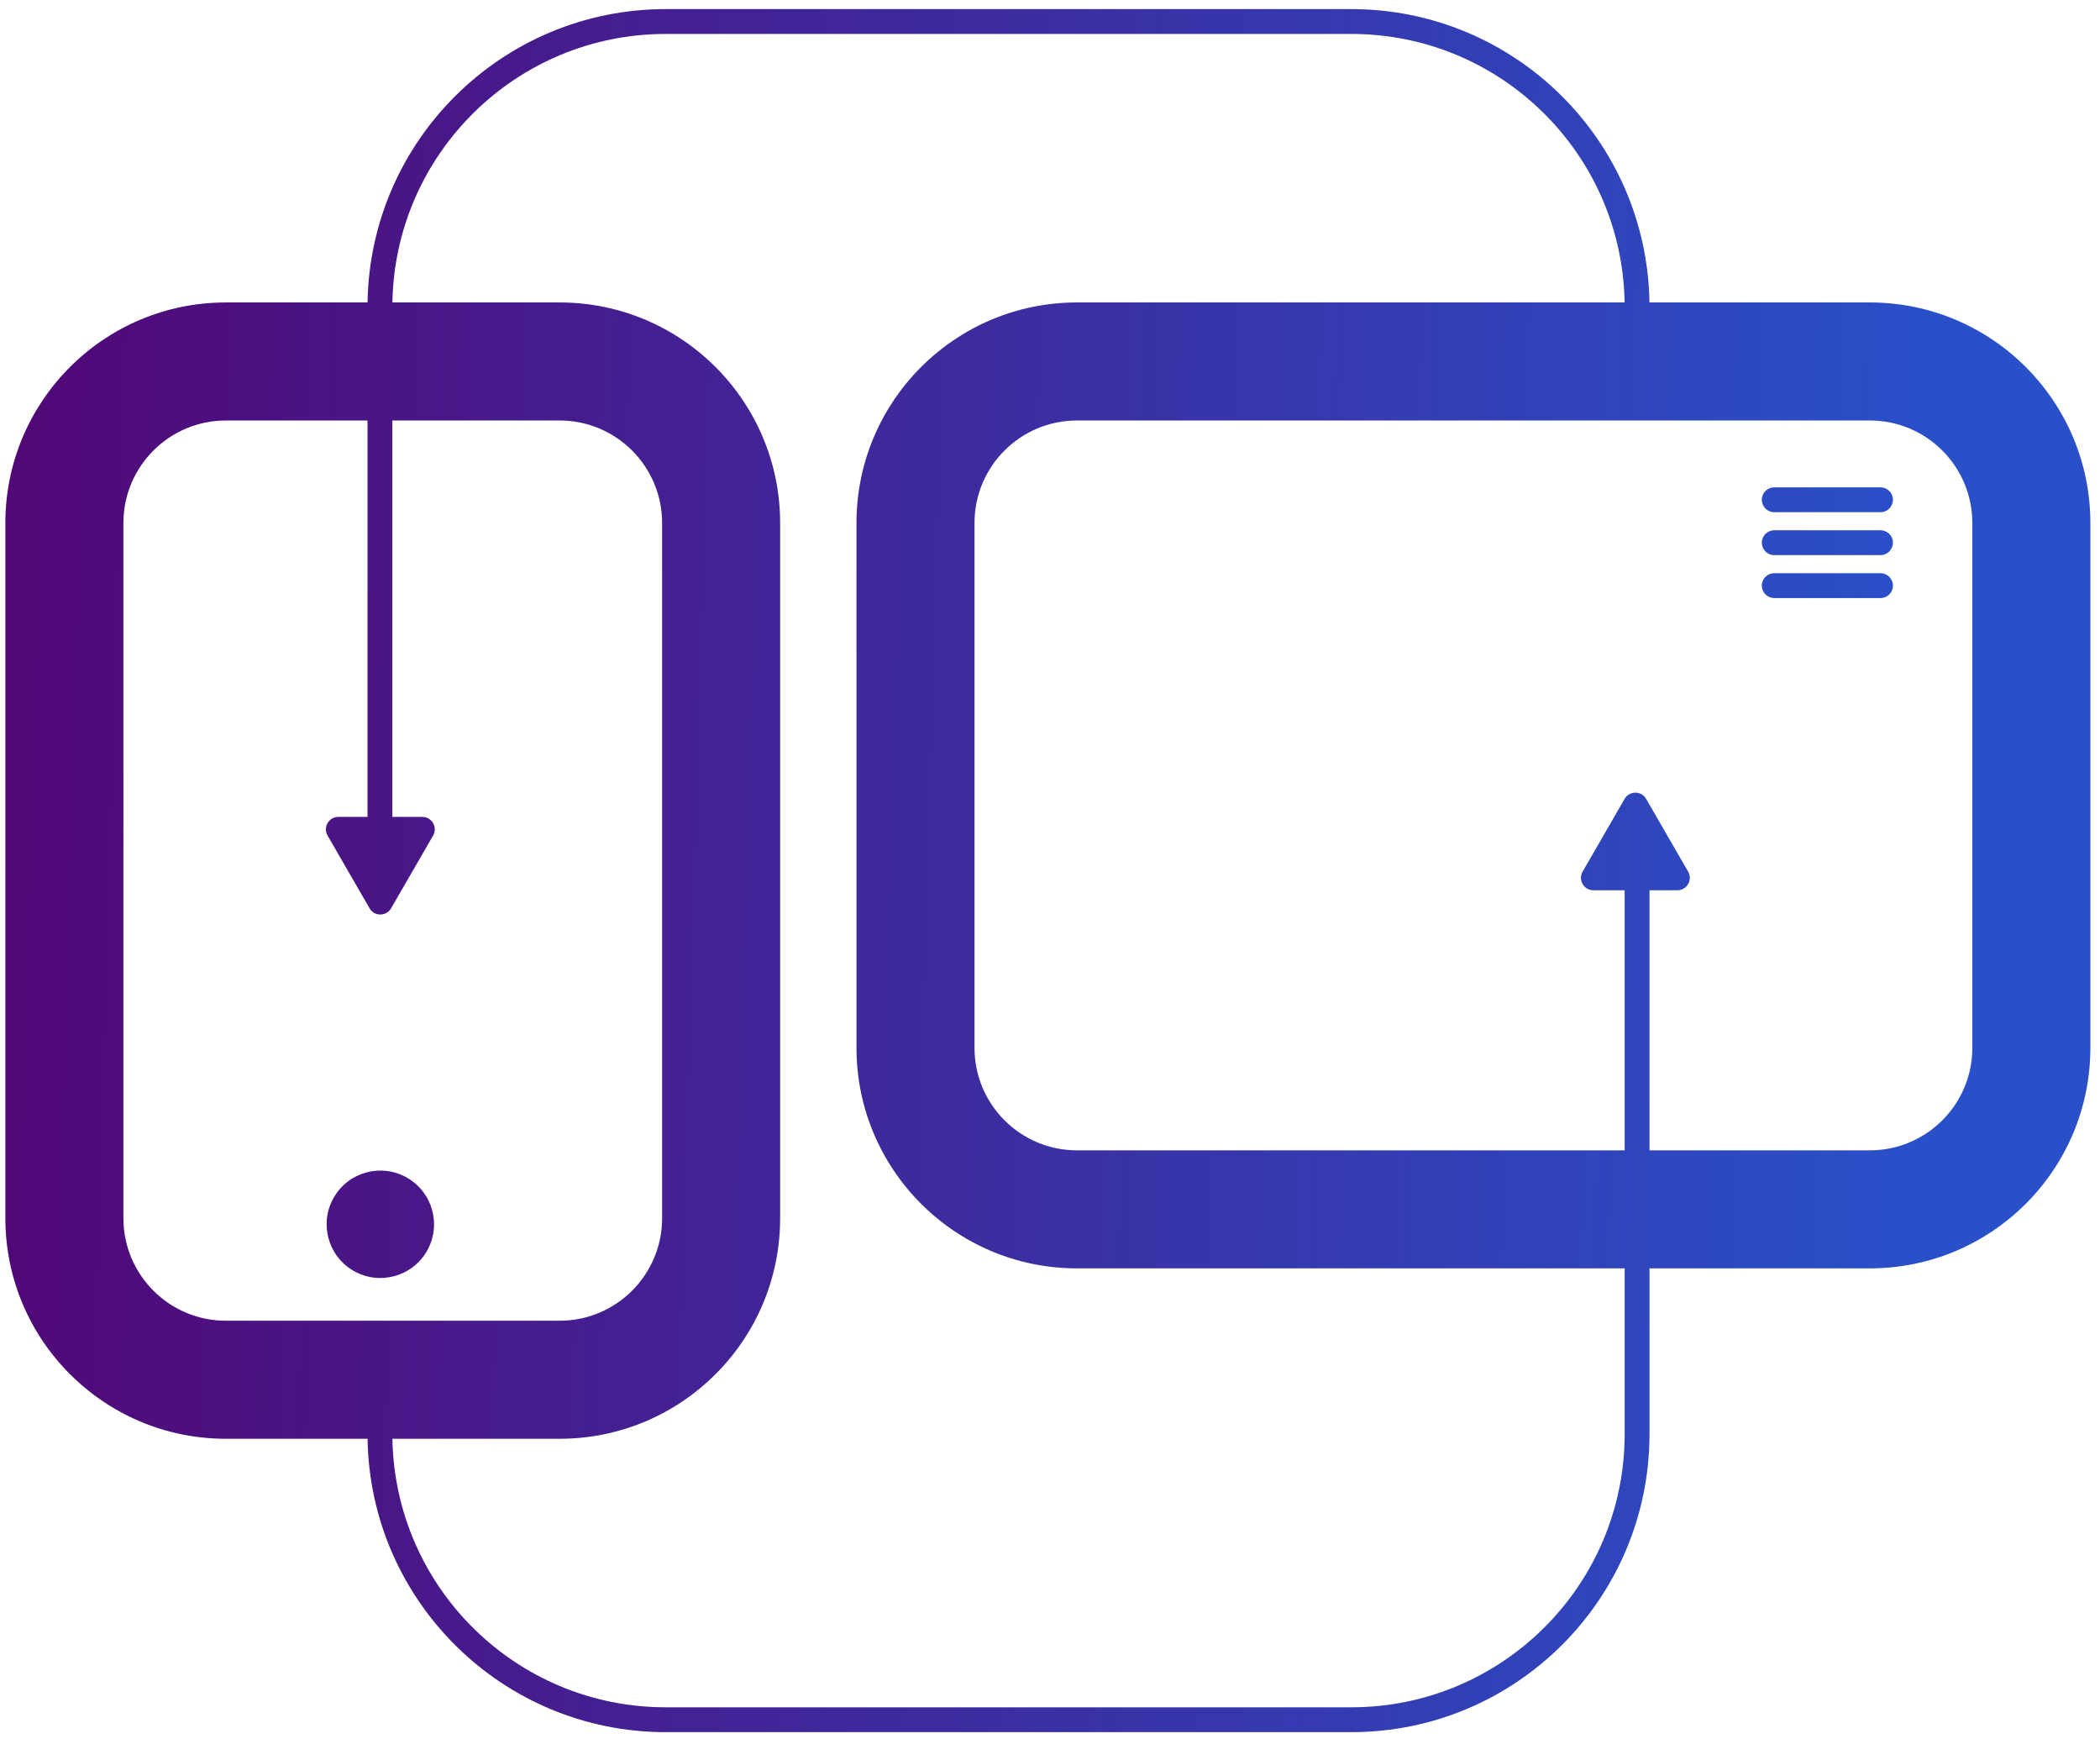 <svg width="165" height="137" viewBox="0 0 165 137" fill="none" xmlns="http://www.w3.org/2000/svg">
<path d="M27.774 99.839C25.756 98.674 25.065 96.094 26.23 94.076C27.395 92.058 29.975 91.367 31.993 92.532C34.011 93.697 34.703 96.277 33.538 98.295C32.372 100.313 29.792 101.004 27.774 99.839Z" fill="url(#paint0_linear)"/>
<path d="M139.405 38.288C138.866 38.288 138.429 38.725 138.429 39.264C138.429 39.803 138.866 40.24 139.405 40.24H147.753C148.293 40.24 148.73 39.803 148.73 39.264C148.73 38.725 148.293 38.288 147.753 38.288H139.405Z" fill="url(#paint1_linear)"/>
<path d="M138.429 42.637C138.429 42.098 138.866 41.661 139.405 41.661H147.753C148.293 41.661 148.73 42.098 148.73 42.637C148.73 43.176 148.293 43.613 147.753 43.613H139.405C138.866 43.613 138.429 43.176 138.429 42.637Z" fill="url(#paint2_linear)"/>
<path d="M139.405 45.034C138.866 45.034 138.429 45.471 138.429 46.01C138.429 46.549 138.866 46.986 139.405 46.986H147.753C148.293 46.986 148.73 46.549 148.73 46.01C148.73 45.471 148.293 45.034 147.753 45.034H139.405Z" fill="url(#paint3_linear)"/>
<path fill-rule="evenodd" clip-rule="evenodd" d="M146.915 23.762L129.601 23.762C129.397 10.999 118.987 0.715 106.175 0.715L52.305 0.715C39.493 0.715 29.083 10.999 28.879 23.762H17.749C8.18 23.762 0.422 31.52 0.422 41.09L0.422 95.709C0.422 105.278 8.18 113.036 17.749 113.036H28.879C29.082 125.8 39.492 136.085 52.305 136.085H106.175C119.115 136.085 129.604 125.595 129.604 112.656V99.649H146.915C156.485 99.649 164.243 91.891 164.243 82.322V41.09C164.243 31.52 156.485 23.762 146.915 23.762ZM28.876 64.18L28.876 33.036H17.749C13.302 33.036 9.696 36.642 9.696 41.09L9.696 95.709C9.696 100.156 13.302 103.762 17.749 103.762H43.969C48.417 103.762 52.023 100.156 52.023 95.709L52.023 41.09C52.023 36.642 48.417 33.036 43.969 33.036H30.828L30.828 64.18H33.184C33.935 64.18 34.405 64.993 34.029 65.644L30.729 71.36C30.353 72.011 29.414 72.011 29.038 71.36L25.738 65.644C25.362 64.993 25.832 64.18 26.583 64.18H28.876ZM43.969 23.762L30.832 23.762C31.035 12.077 40.571 2.667 52.305 2.667L106.175 2.667C117.909 2.667 127.445 12.077 127.648 23.762L84.622 23.762C75.052 23.762 67.295 31.52 67.295 41.09V82.322C67.295 91.891 75.052 99.649 84.622 99.649H127.652V112.656C127.652 124.517 118.036 134.132 106.175 134.132H52.305C40.571 134.132 31.035 124.722 30.832 113.036H43.969C53.539 113.036 61.296 105.278 61.296 95.709L61.296 41.09C61.296 31.52 53.539 23.762 43.969 23.762ZM125.193 69.943H127.652V90.376H84.622C80.174 90.376 76.568 86.77 76.568 82.322V41.09C76.568 36.642 80.174 33.036 84.622 33.036L146.915 33.036C151.363 33.036 154.969 36.642 154.969 41.09V82.322C154.969 86.77 151.363 90.376 146.915 90.376H129.604V69.943H131.794C132.545 69.943 133.015 69.13 132.639 68.479L129.339 62.763C128.963 62.112 128.024 62.112 127.648 62.763L124.348 68.479C123.972 69.13 124.442 69.943 125.193 69.943Z" fill="url(#paint4_linear)"/>
<defs>
<linearGradient id="paint0_linear" x1="150.818" y1="69.497" x2="-14.942" y2="64.689" gradientUnits="userSpaceOnUse">
<stop stop-color="#2950C9"/>
<stop offset="1" stop-color="#55006E"/>
</linearGradient>
<linearGradient id="paint1_linear" x1="150.818" y1="69.497" x2="-14.942" y2="64.689" gradientUnits="userSpaceOnUse">
<stop stop-color="#2950C9"/>
<stop offset="1" stop-color="#55006E"/>
</linearGradient>
<linearGradient id="paint2_linear" x1="150.818" y1="69.497" x2="-14.942" y2="64.689" gradientUnits="userSpaceOnUse">
<stop stop-color="#2950C9"/>
<stop offset="1" stop-color="#55006E"/>
</linearGradient>
<linearGradient id="paint3_linear" x1="150.818" y1="69.497" x2="-14.942" y2="64.689" gradientUnits="userSpaceOnUse">
<stop stop-color="#2950C9"/>
<stop offset="1" stop-color="#55006E"/>
</linearGradient>
<linearGradient id="paint4_linear" x1="150.818" y1="69.497" x2="-14.942" y2="64.689" gradientUnits="userSpaceOnUse">
<stop stop-color="#2950C9"/>
<stop offset="1" stop-color="#55006E"/>
</linearGradient>
</defs>
</svg>
